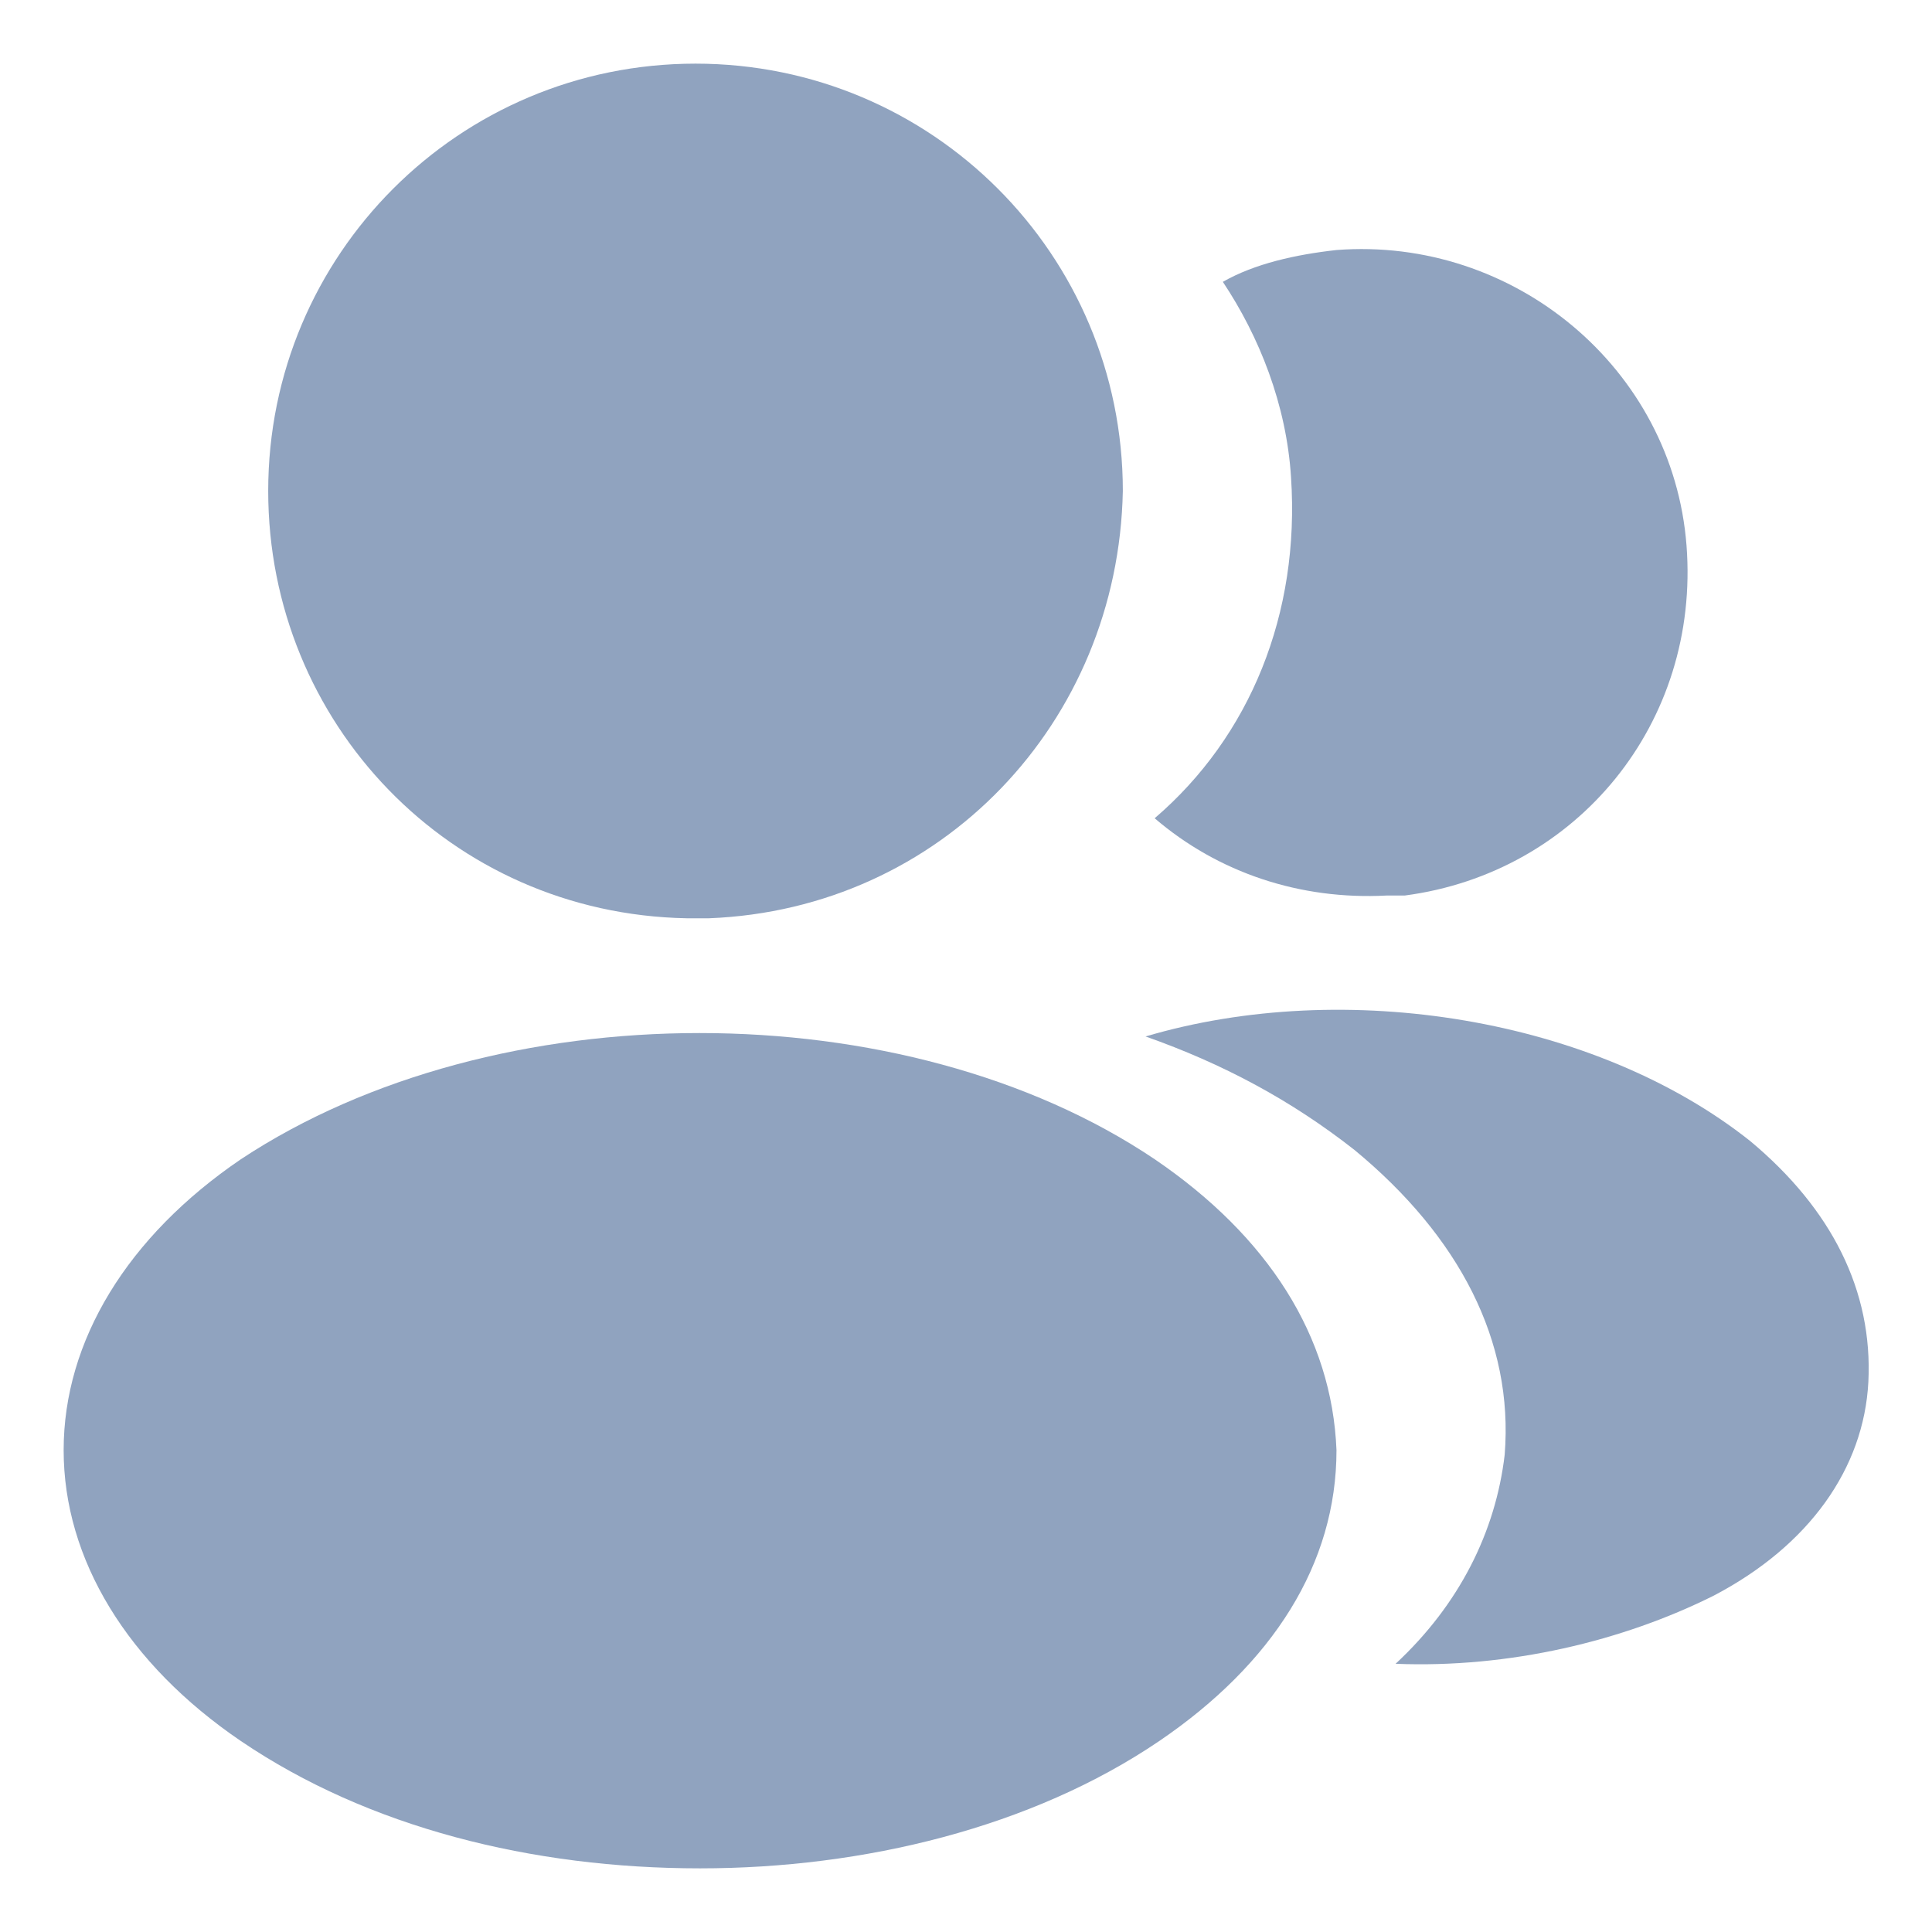 <?xml version="1.0" encoding="utf-8"?>
<!-- Generator: Adobe Illustrator 24.3.0, SVG Export Plug-In . SVG Version: 6.00 Build 0)  -->
<svg version="1.1" id="Layer_1" xmlns="http://www.w3.org/2000/svg" xmlns:xlink="http://www.w3.org/1999/xlink" x="0px" y="0px"
	 viewBox="0 0 42.5 42.5" style="enable-background:new 0 0 42.5 42.5;" xml:space="preserve">
<style type="text/css">
	.st0{fill:#90A3BF;}
</style>
<g>
	<path class="st0" d="M15.1,20.2c0.2,0,0.3,0,0.4,0c0,0,0.1,0,0.1,0c0,0,0,0,0,0c5.1-0.2,9-4.3,9.1-9.4c0-5.2-4.2-9.4-9.4-9.4
		c-5.2,0-9.4,4.2-9.4,9.4C5.9,15.9,9.9,20.1,15.1,20.2z"/>
	<path class="st0" d="M25.4,25.5c-5.5-3.7-14.5-3.7-20.1,0c-2.5,1.7-3.9,4-3.9,6.4s1.4,4.7,3.9,6.4c2.8,1.9,6.4,2.8,10.1,2.8
		c3.6,0,7.3-0.9,10.1-2.8c2.5-1.7,3.9-3.9,3.9-6.4C29.3,29.4,27.9,27.2,25.4,25.5z"/>
	<path class="st0" d="M30.5,19.7c0.1,0,0.2,0,0.3,0h0.1c0,0,0,0,0,0c3.8-0.5,6.5-3.8,6.2-7.7c-0.3-3.9-3.8-6.8-7.7-6.5
		c-0.9,0.1-1.8,0.3-2.5,0.7c0.8,1.2,1.4,2.7,1.5,4.3c0.2,3-0.9,5.7-3,7.5C26.8,19.2,28.6,19.8,30.5,19.7z"/>
	<path class="st0" d="M38.5,25.1c-3.4-2.7-8.9-3.6-13.3-2.3c1.7,0.6,3.2,1.4,4.6,2.5c2.3,1.9,3.5,4.2,3.3,6.7
		c-0.2,1.7-1,3.3-2.4,4.6c2.5,0.1,5-0.5,7-1.5c2.1-1.1,3.3-2.8,3.4-4.7C41.2,28.4,40.3,26.6,38.5,25.1z"/>
</g>
</svg>
